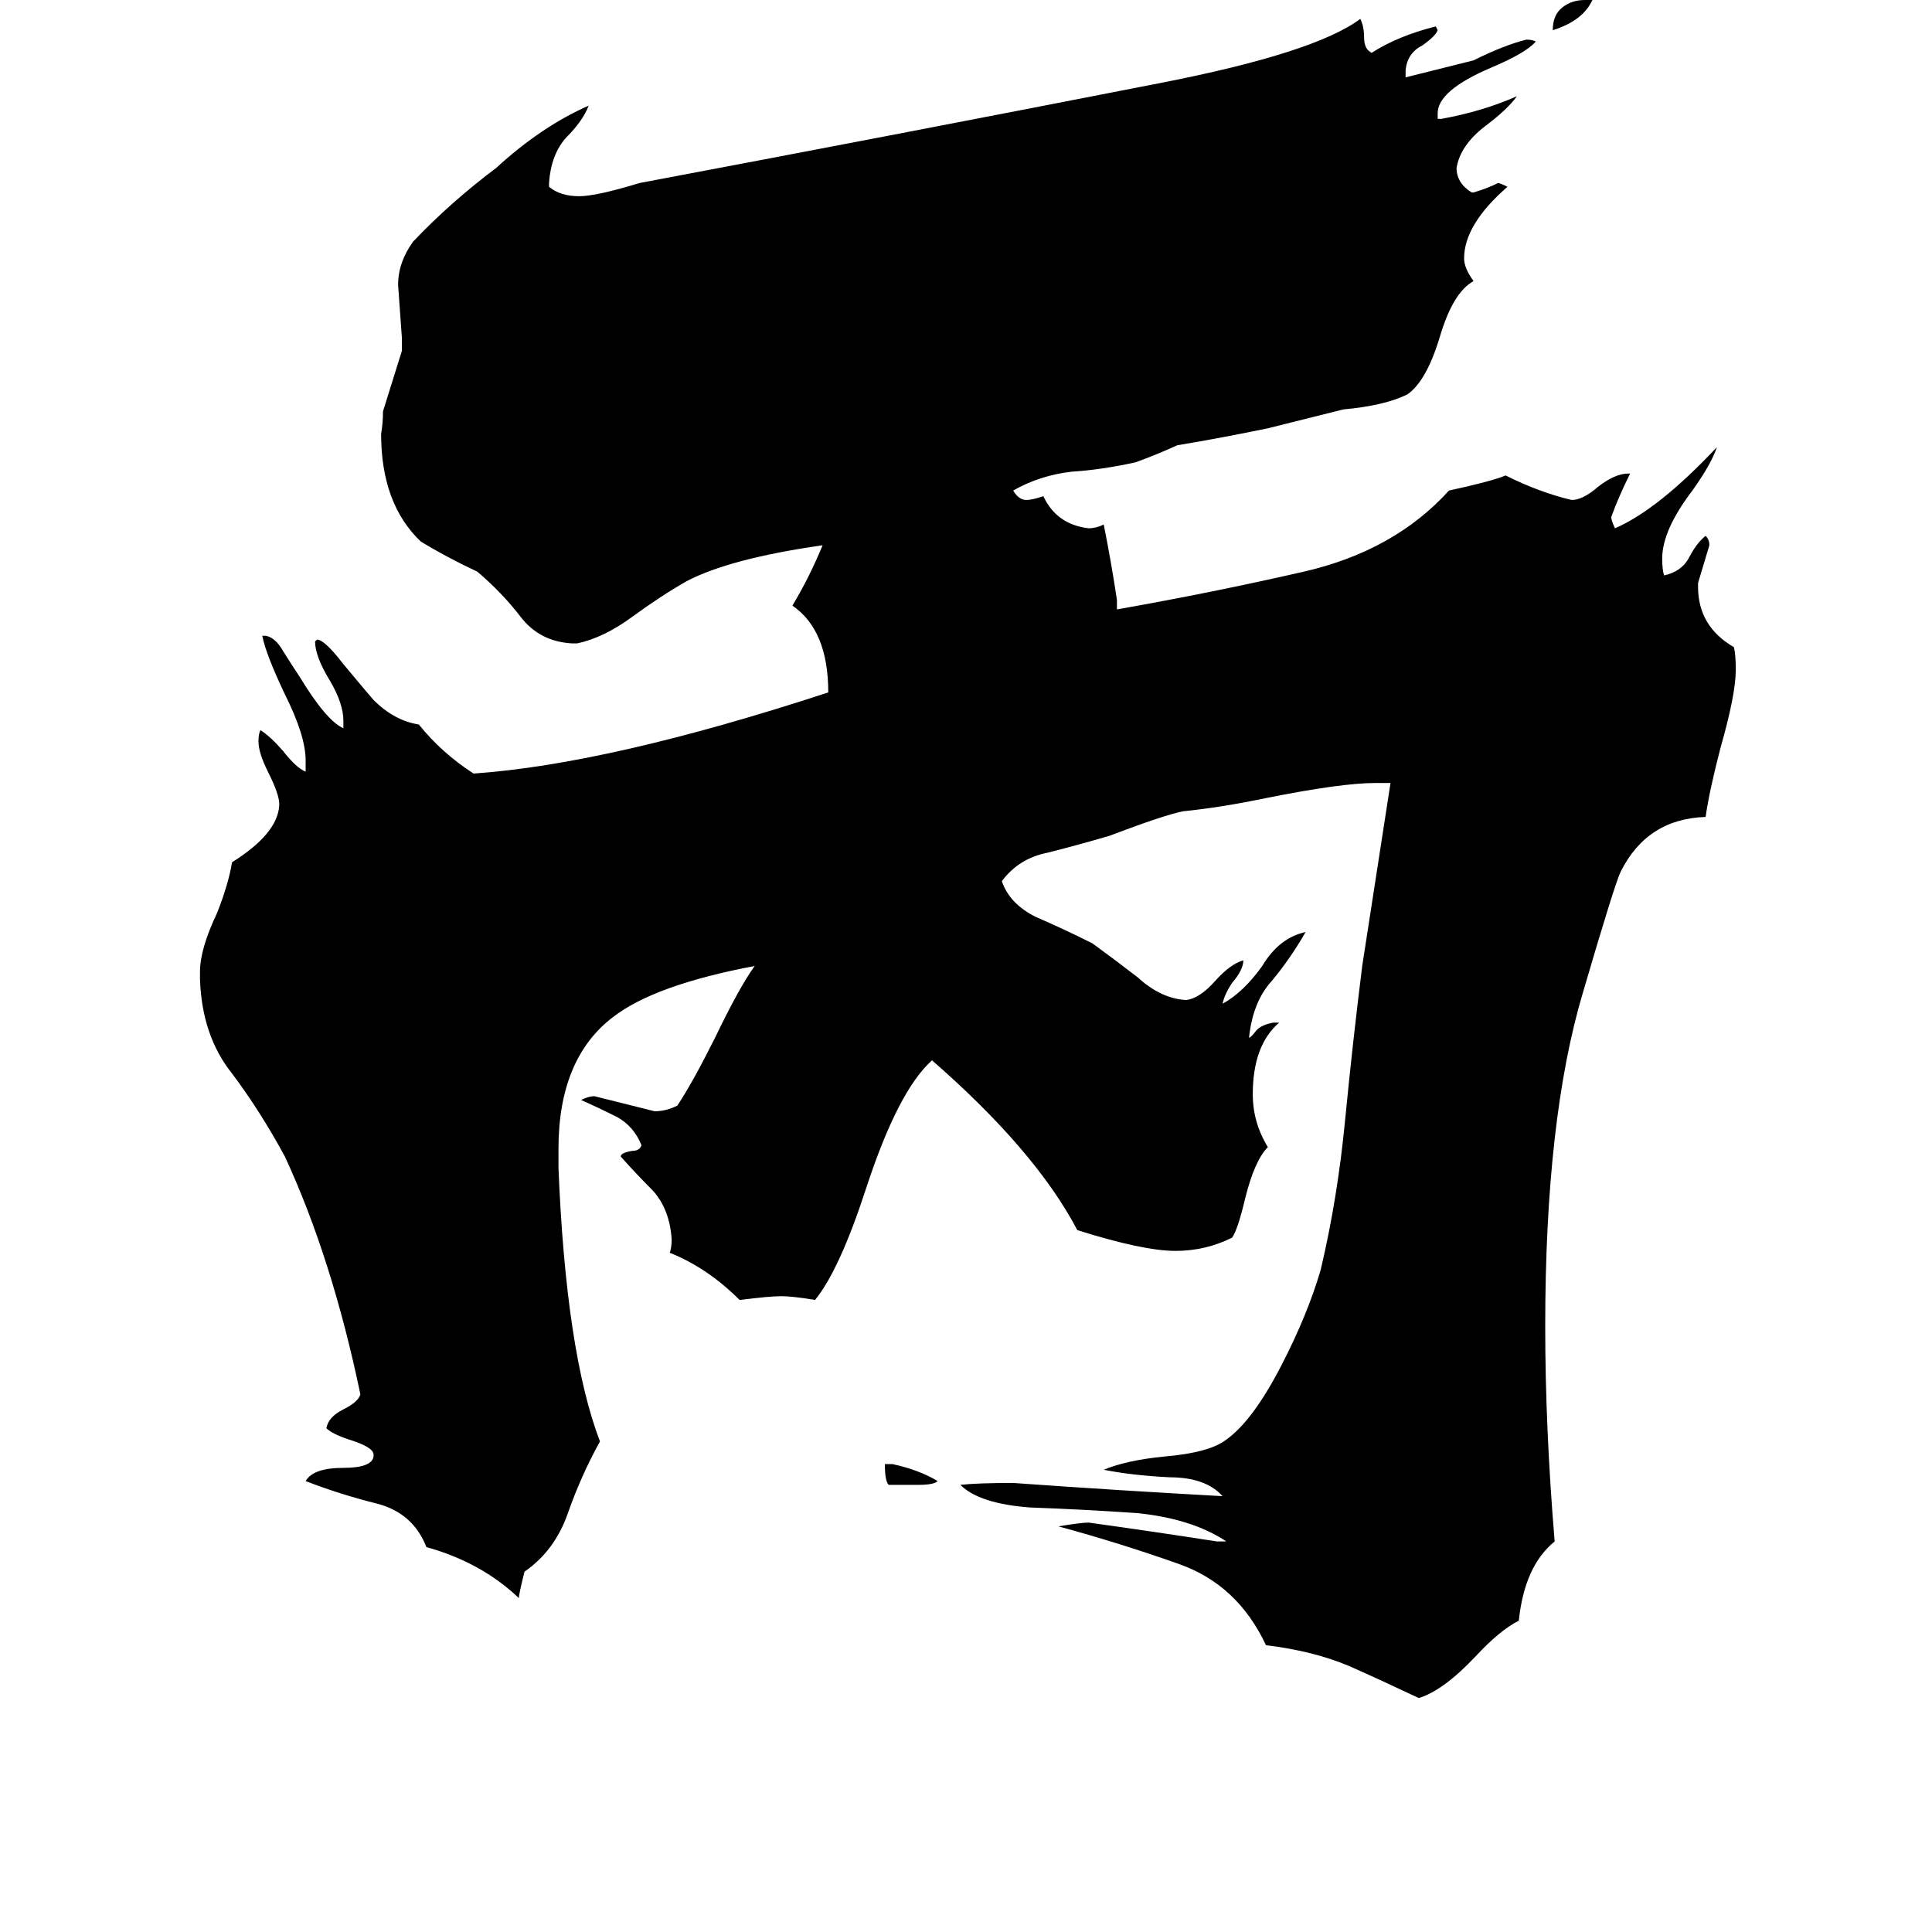 <svg xmlns="http://www.w3.org/2000/svg" viewBox="0 -800 1024 1024">
	<path fill="#000000" d="M840 -800H844Q839 -789 823 -784Q823 -792 828 -796Q833 -800 840 -800ZM487 -13H471Q469 -15 469 -24H473Q487 -21 497 -15Q495 -13 487 -13ZM645 17H650Q632 5 603 2Q574 0 546 -1Q519 -3 509 -13Q518 -14 537 -14Q593 -10 648 -7Q639 -17 620 -17Q600 -18 585 -21Q597 -26 617 -28Q641 -30 650 -37Q664 -47 679 -76Q693 -103 700 -127Q709 -165 713 -207Q717 -248 722 -288L737 -385H729Q711 -385 671 -377Q647 -372 627 -370Q617 -368 588 -357Q571 -352 555 -348Q540 -345 531 -333Q535 -321 549 -314Q563 -308 579 -300Q590 -292 603 -282Q615 -271 628 -270H629Q636 -271 644 -280Q652 -289 659 -291Q659 -286 653 -279Q649 -273 648 -268Q659 -274 669 -288Q678 -303 692 -306Q684 -292 674 -280Q664 -269 662 -250Q663 -250 666 -254Q669 -257 675 -258H678Q664 -246 664 -220Q664 -205 672 -192Q665 -185 660 -165Q656 -148 653 -144Q639 -137 623 -137Q606 -137 571 -148Q549 -190 494 -238Q476 -222 459 -170Q445 -127 432 -111Q420 -113 414 -113Q408 -113 392 -111Q375 -128 355 -136Q356 -139 356 -143Q355 -159 346 -169Q337 -178 329 -187Q329 -189 335 -190Q339 -190 340 -193Q336 -203 327 -208Q317 -213 308 -217Q312 -219 315 -219Q331 -215 347 -211Q353 -211 359 -214Q367 -226 379 -250Q392 -277 400 -288Q347 -278 325 -261Q296 -239 296 -191V-181Q300 -83 318 -36Q308 -18 301 2Q294 22 278 33Q275 45 275 47Q255 28 226 20Q219 2 200 -3Q180 -8 162 -15Q166 -22 182 -22Q197 -22 198 -28V-29Q198 -33 185 -37Q176 -40 173 -43Q174 -49 182 -53Q190 -57 191 -61Q176 -133 151 -187Q138 -211 123 -231Q107 -251 106 -281V-285Q106 -297 115 -316Q121 -331 123 -343Q147 -358 148 -373V-374Q148 -379 142 -391Q137 -401 137 -407Q137 -411 138 -413Q143 -410 150 -402Q157 -393 162 -391V-397Q162 -410 151 -432Q141 -453 139 -463H141Q146 -462 150 -455Q155 -447 159 -441Q173 -418 182 -414V-418Q182 -427 175 -439Q167 -452 167 -460L168 -461Q172 -461 182 -448Q197 -430 198 -429Q209 -418 222 -416Q234 -401 251 -390Q323 -395 439 -433Q439 -466 420 -479Q429 -494 436 -511Q387 -504 364 -492Q350 -484 335 -473Q320 -462 306 -459H303Q286 -460 276 -473Q266 -486 253 -497Q236 -505 223 -513Q202 -533 202 -570Q203 -576 203 -582Q208 -598 213 -614V-621Q212 -635 211 -649Q211 -661 219 -672Q239 -693 263 -711Q287 -733 312 -744Q309 -736 300 -727Q292 -718 291 -703V-701Q297 -696 307 -696Q316 -696 339 -703Q477 -729 615 -756Q697 -772 721 -790Q723 -786 723 -780Q723 -774 727 -772Q741 -781 761 -786L762 -784Q761 -781 754 -776Q746 -772 745 -763V-759L781 -768Q797 -776 809 -779Q812 -779 814 -778Q809 -772 790 -764Q762 -752 762 -740V-737H764Q786 -741 804 -749Q799 -742 787 -733Q774 -723 772 -711Q772 -703 780 -698H781Q788 -700 794 -703Q795 -703 799 -701Q776 -681 776 -663Q776 -658 781 -651Q770 -645 763 -621Q756 -598 746 -591Q734 -585 712 -583Q692 -578 672 -573Q648 -568 624 -564Q613 -559 602 -555Q584 -551 568 -550Q551 -548 537 -540Q540 -535 544 -535Q547 -535 553 -537Q560 -522 577 -520Q581 -520 585 -522Q589 -502 592 -482V-477Q643 -486 691 -497Q739 -508 768 -540Q791 -545 798 -548Q816 -539 833 -535Q839 -535 847 -542Q856 -549 863 -549H864Q858 -537 854 -526Q854 -524 856 -520Q879 -530 910 -563Q907 -554 897 -540Q881 -519 881 -504Q881 -498 882 -495Q891 -497 895 -504Q899 -512 904 -516Q906 -514 906 -511Q903 -501 900 -491V-489Q900 -468 919 -457Q920 -453 920 -445Q920 -432 912 -404Q906 -381 904 -367Q873 -366 859 -338Q856 -332 839 -274Q819 -207 819 -97Q819 -43 824 17Q808 30 805 59Q795 64 782 78Q765 96 752 100Q733 91 715 83Q696 75 671 72Q656 40 625 29Q594 18 561 9Q573 7 577 7Q613 12 645 17Z"/>
</svg>